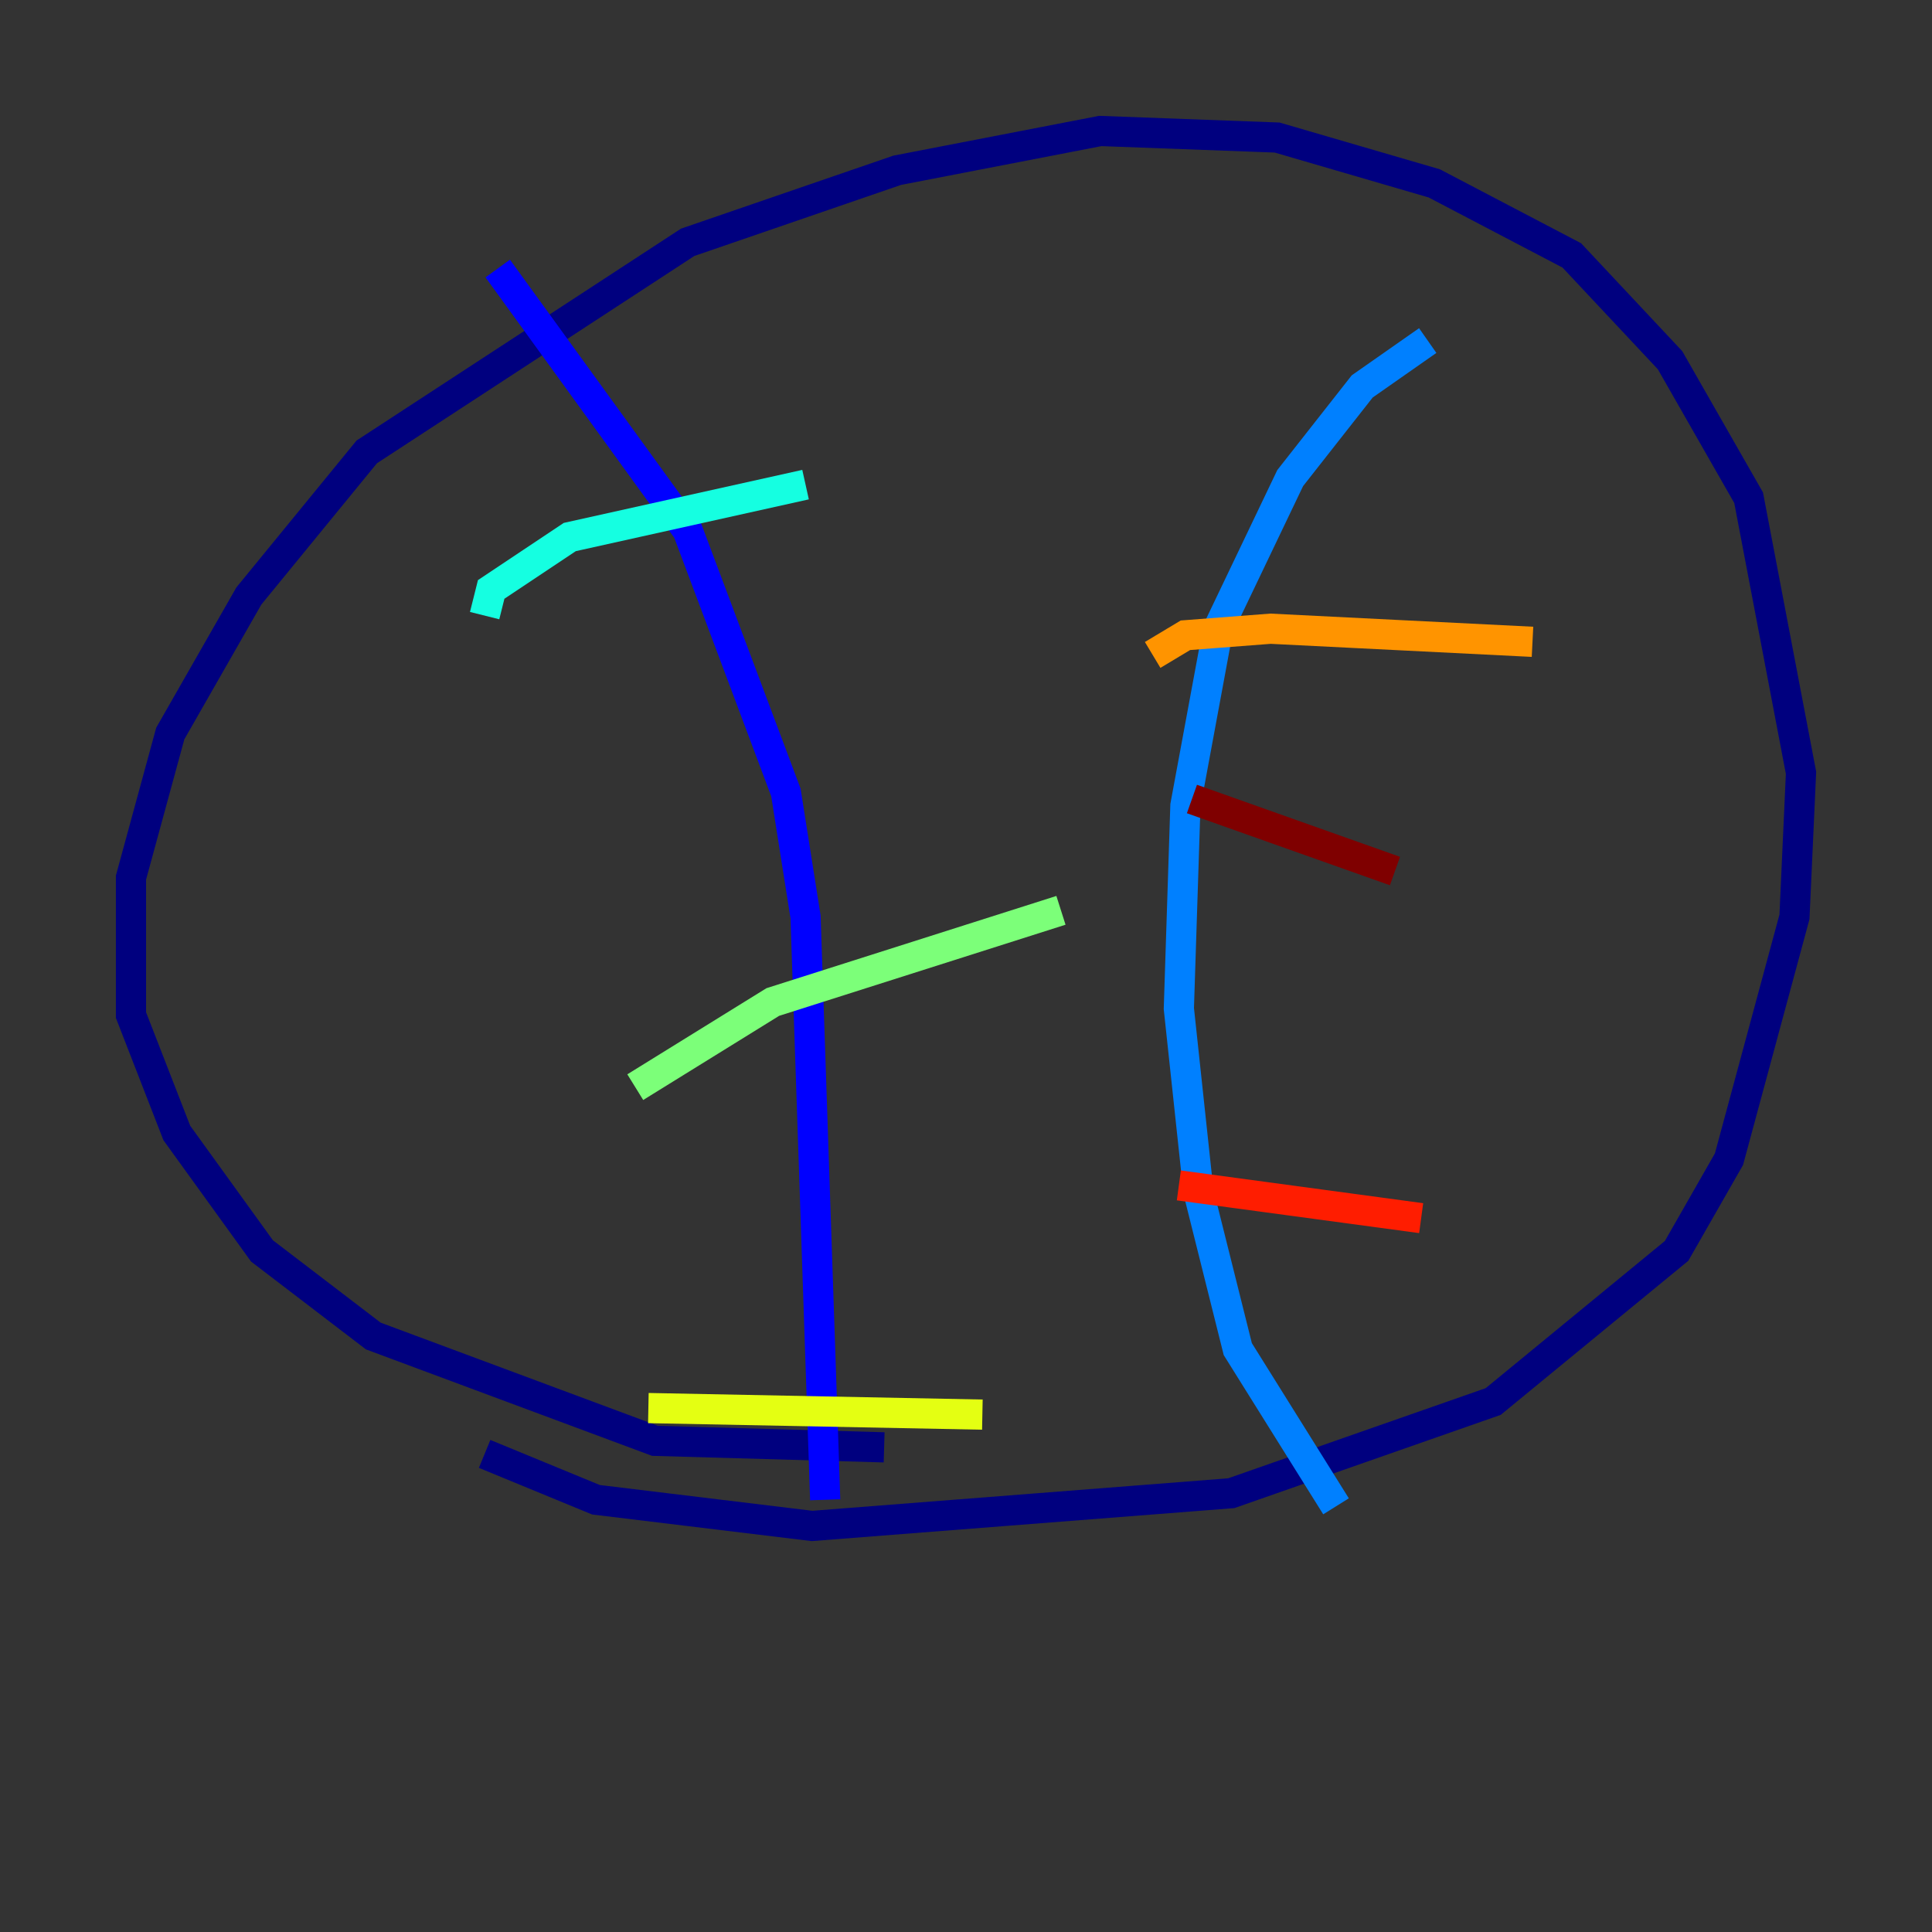 <?xml version="1.0" encoding="utf-8" ?>
<svg baseProfile="tiny" height="128" version="1.2" viewBox="0,0,128,128" width="128" xmlns="http://www.w3.org/2000/svg" xmlns:ev="http://www.w3.org/2001/xml-events" xmlns:xlink="http://www.w3.org/1999/xlink"><rect x="0" y="0" width="128" height="128" fill="#333333" stroke="none"/><defs /><polyline fill="none" points="58.576,95.891 43.39,95.458 24.732,88.515 17.356,82.875 11.715,75.064 8.678,67.254 8.678,58.142 11.281,48.597 16.488,39.485 24.298,29.939 45.559,16.054 59.444,11.281 72.895,8.678 84.61,9.112 95.024,12.149 104.136,16.922 110.644,23.864 115.851,32.976 119.322,51.2 118.888,60.746 114.549,76.8 111.078,82.875 98.929,92.854 81.573,98.929 53.803,101.098 39.485,99.363 32.108,96.325" stroke="#00007f" stroke-width="2" /><polyline fill="none" points="54.671,99.363 53.37,60.746 52.068,52.502 45.559,35.146 32.976,17.79" stroke="#0000ff" stroke-width="2" /><polyline fill="none" points="88.515,99.797 82.007,89.383 79.403,78.969 78.102,66.82 78.536,53.37 80.705,41.654 85.478,31.675 90.251,25.6 94.59,22.563" stroke="#0080ff" stroke-width="2" /><polyline fill="none" points="32.108,40.786 32.542,39.051 37.749,35.58 53.37,32.108" stroke="#15ffe1" stroke-width="2" /><polyline fill="none" points="42.088,72.027 51.2,66.386 70.291,60.312" stroke="#7cff79" stroke-width="2" /><polyline fill="none" points="42.956,93.288 65.085,93.722" stroke="#e4ff12" stroke-width="2" /><polyline fill="none" points="76.366,43.39 78.536,42.088 84.176,41.654 101.532,42.522" stroke="#ff9400" stroke-width="2" /><polyline fill="none" points="78.102,78.536 94.156,80.705" stroke="#ff1d00" stroke-width="2" /><polyline fill="none" points="78.969,52.936 92.42,57.709" stroke="#7f0000" stroke-width="2" /></svg>